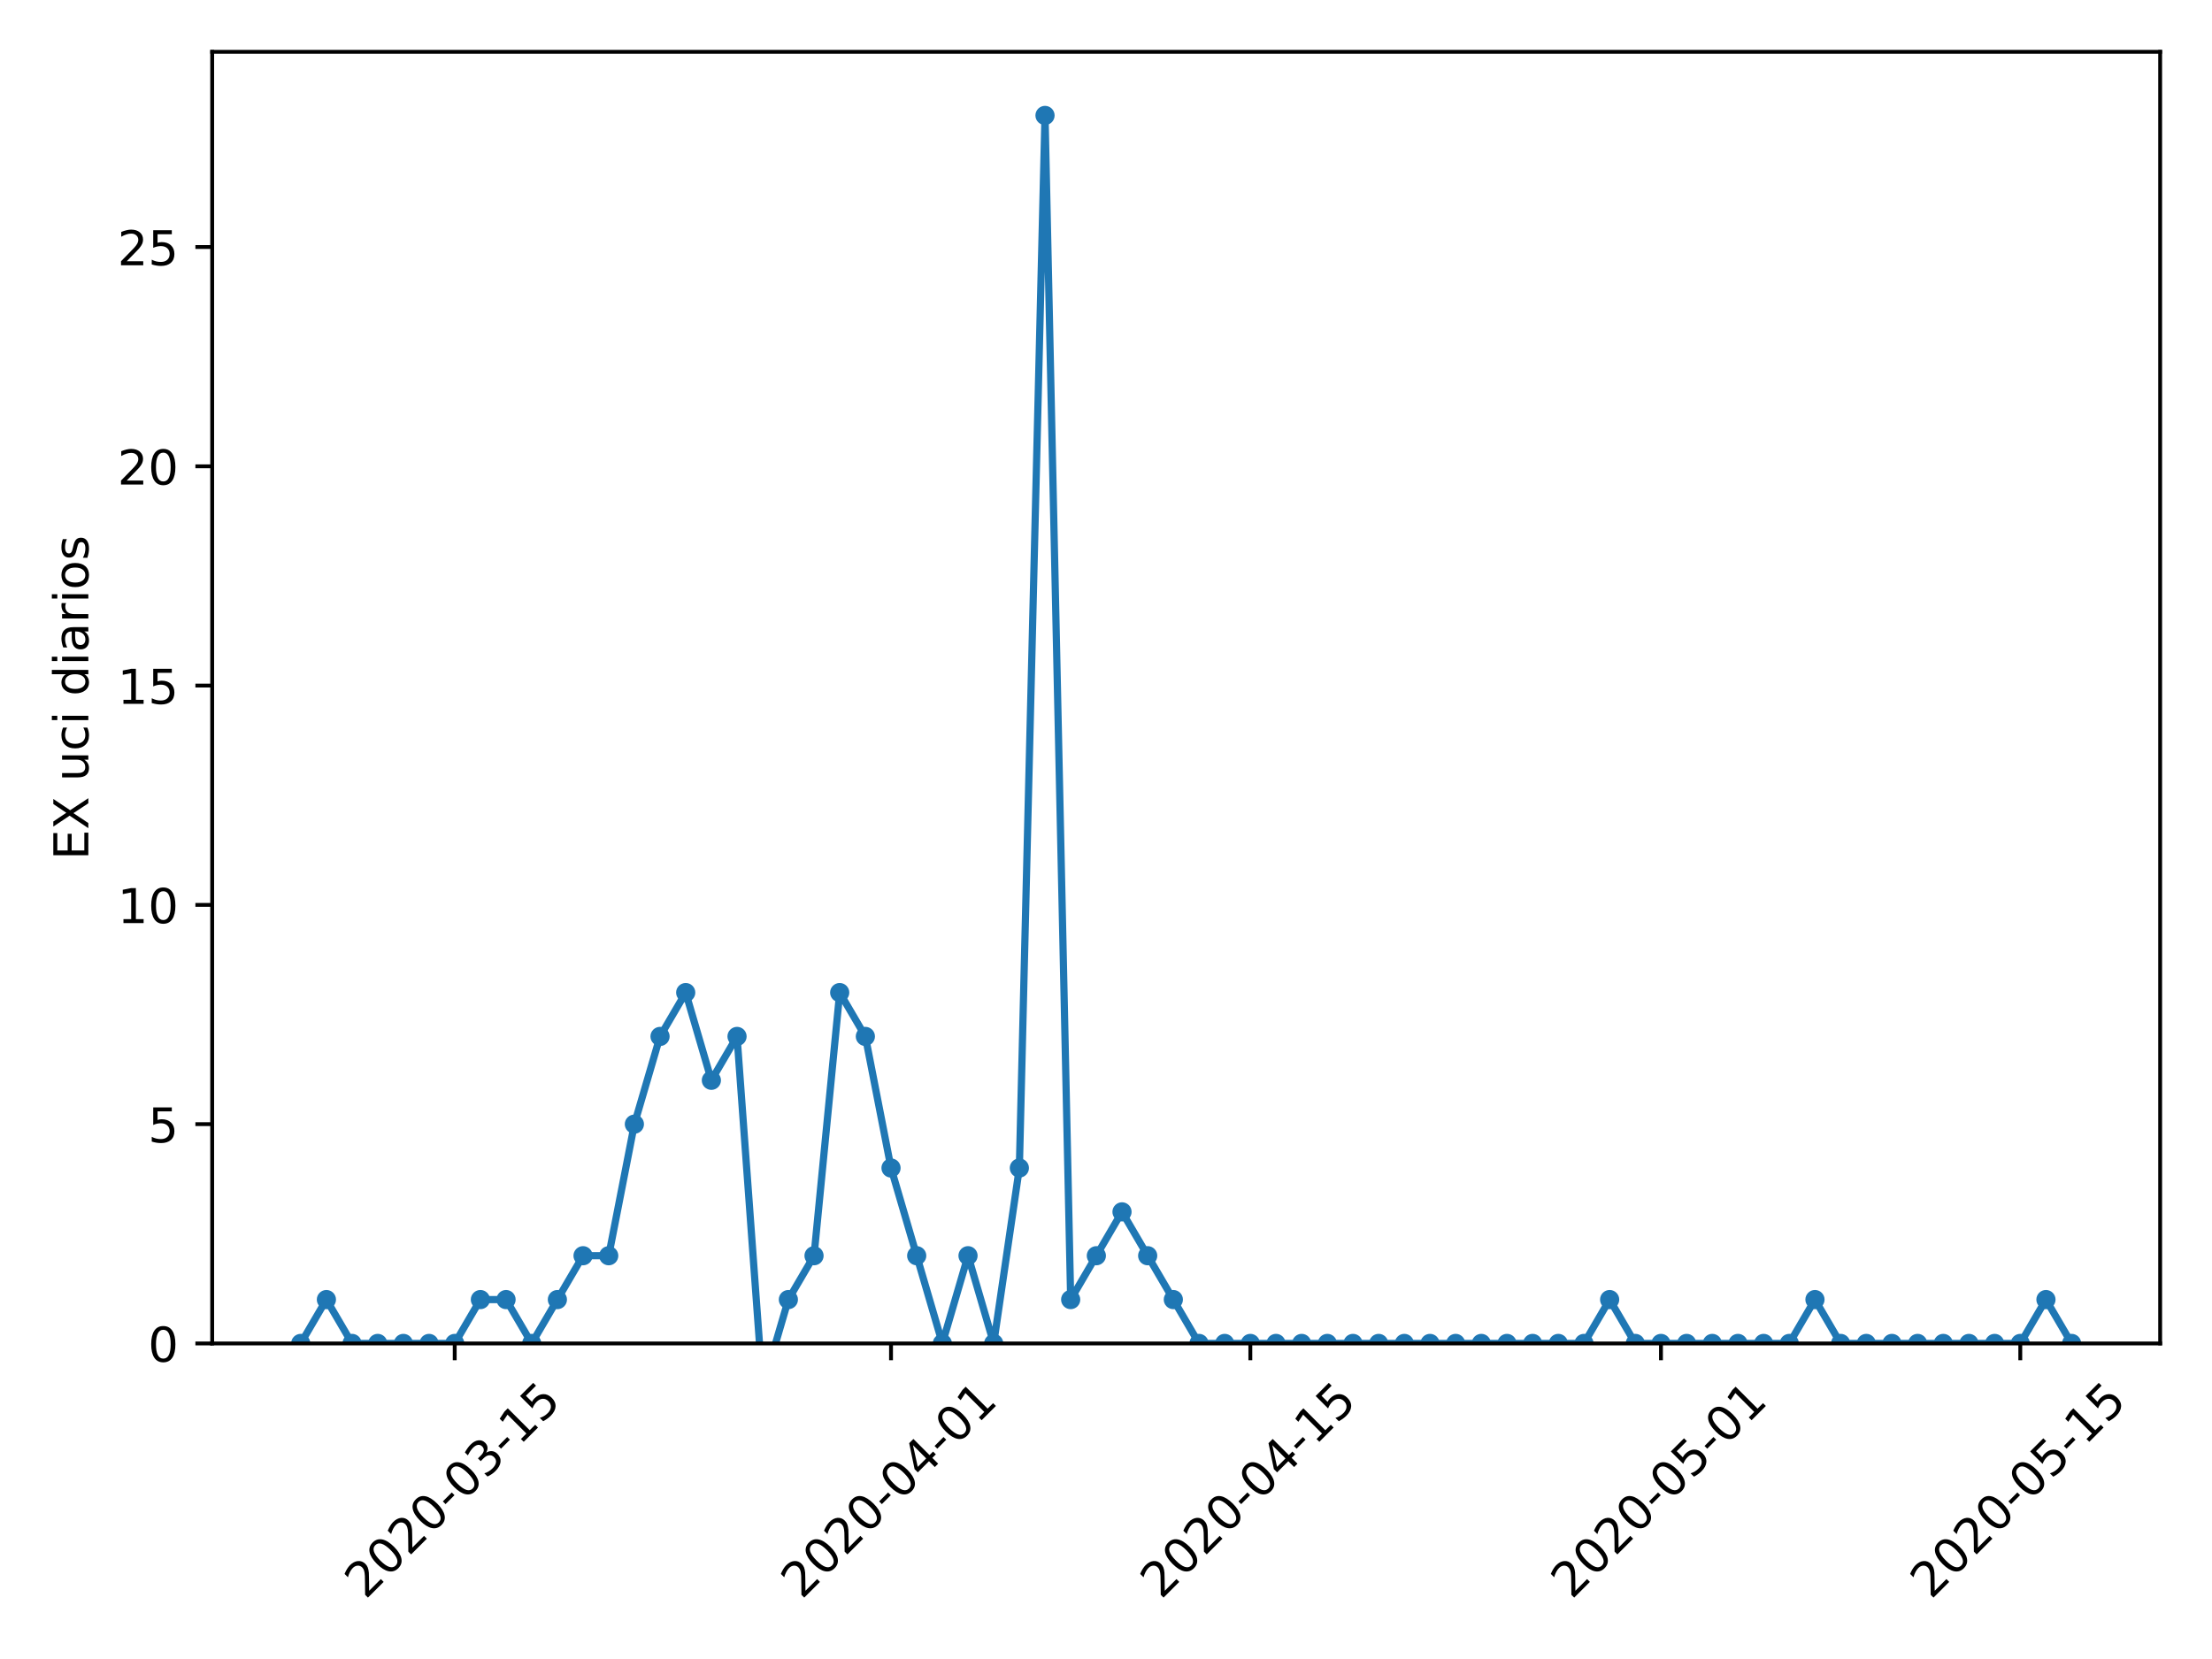 <?xml version="1.0" encoding="utf-8" standalone="no"?>
<!DOCTYPE svg PUBLIC "-//W3C//DTD SVG 1.1//EN"
  "http://www.w3.org/Graphics/SVG/1.1/DTD/svg11.dtd">
<!-- Created with matplotlib (https://matplotlib.org/) -->
<svg height="345.6pt" version="1.1" viewBox="0 0 460.8 345.6" width="460.8pt" xmlns="http://www.w3.org/2000/svg" xmlns:xlink="http://www.w3.org/1999/xlink">
 <defs>
  <style type="text/css">
*{stroke-linecap:butt;stroke-linejoin:round;}
  </style>
 </defs>
 <g id="figure_1">
  <g id="patch_1">
   <path d="M 0 345.6 
L 460.8 345.6 
L 460.8 0 
L 0 0 
z
" style="fill:#ffffff;"/>
  </g>
  <g id="axes_1">
   <g id="patch_2">
    <path d="M 44.203 279.863 
L 450 279.863 
L 450 10.8 
L 44.203 10.8 
z
" style="fill:#ffffff;"/>
   </g>
   <g id="matplotlib.axis_1">
    <g id="xtick_1">
     <g id="line2d_1">
      <defs>
       <path d="M 0 0 
L 0 3.5 
" id="m02b0a05dcf" style="stroke:#000000;stroke-width:0.8;"/>
      </defs>
      <g>
       <use style="stroke:#000000;stroke-width:0.8;" x="94.727" xlink:href="#m02b0a05dcf" y="279.863"/>
      </g>
     </g>
     <g id="text_1">
      <!-- 2020-03-15 -->
      <defs>
       <path d="M 19.188 8.297 
L 53.609 8.297 
L 53.609 0 
L 7.328 0 
L 7.328 8.297 
Q 12.938 14.109 22.625 23.891 
Q 32.328 33.688 34.812 36.531 
Q 39.547 41.844 41.422 45.531 
Q 43.312 49.219 43.312 52.781 
Q 43.312 58.594 39.234 62.25 
Q 35.156 65.922 28.609 65.922 
Q 23.969 65.922 18.812 64.312 
Q 13.672 62.703 7.812 59.422 
L 7.812 69.391 
Q 13.766 71.781 18.938 73 
Q 24.125 74.219 28.422 74.219 
Q 39.75 74.219 46.484 68.547 
Q 53.219 62.891 53.219 53.422 
Q 53.219 48.922 51.531 44.891 
Q 49.859 40.875 45.406 35.406 
Q 44.188 33.984 37.641 27.219 
Q 31.109 20.453 19.188 8.297 
z
" id="DejaVuSans-50"/>
       <path d="M 31.781 66.406 
Q 24.172 66.406 20.328 58.906 
Q 16.5 51.422 16.5 36.375 
Q 16.5 21.391 20.328 13.891 
Q 24.172 6.391 31.781 6.391 
Q 39.453 6.391 43.281 13.891 
Q 47.125 21.391 47.125 36.375 
Q 47.125 51.422 43.281 58.906 
Q 39.453 66.406 31.781 66.406 
z
M 31.781 74.219 
Q 44.047 74.219 50.516 64.516 
Q 56.984 54.828 56.984 36.375 
Q 56.984 17.969 50.516 8.266 
Q 44.047 -1.422 31.781 -1.422 
Q 19.531 -1.422 13.062 8.266 
Q 6.594 17.969 6.594 36.375 
Q 6.594 54.828 13.062 64.516 
Q 19.531 74.219 31.781 74.219 
z
" id="DejaVuSans-48"/>
       <path d="M 4.891 31.391 
L 31.203 31.391 
L 31.203 23.391 
L 4.891 23.391 
z
" id="DejaVuSans-45"/>
       <path d="M 40.578 39.312 
Q 47.656 37.797 51.625 33 
Q 55.609 28.219 55.609 21.188 
Q 55.609 10.406 48.188 4.484 
Q 40.766 -1.422 27.094 -1.422 
Q 22.516 -1.422 17.656 -0.516 
Q 12.797 0.391 7.625 2.203 
L 7.625 11.719 
Q 11.719 9.328 16.594 8.109 
Q 21.484 6.891 26.812 6.891 
Q 36.078 6.891 40.938 10.547 
Q 45.797 14.203 45.797 21.188 
Q 45.797 27.641 41.281 31.266 
Q 36.766 34.906 28.719 34.906 
L 20.219 34.906 
L 20.219 43.016 
L 29.109 43.016 
Q 36.375 43.016 40.234 45.922 
Q 44.094 48.828 44.094 54.297 
Q 44.094 59.906 40.109 62.906 
Q 36.141 65.922 28.719 65.922 
Q 24.656 65.922 20.016 65.031 
Q 15.375 64.156 9.812 62.312 
L 9.812 71.094 
Q 15.438 72.656 20.344 73.438 
Q 25.25 74.219 29.594 74.219 
Q 40.828 74.219 47.359 69.109 
Q 53.906 64.016 53.906 55.328 
Q 53.906 49.266 50.438 45.094 
Q 46.969 40.922 40.578 39.312 
z
" id="DejaVuSans-51"/>
       <path d="M 12.406 8.297 
L 28.516 8.297 
L 28.516 63.922 
L 10.984 60.406 
L 10.984 69.391 
L 28.422 72.906 
L 38.281 72.906 
L 38.281 8.297 
L 54.391 8.297 
L 54.391 0 
L 12.406 0 
z
" id="DejaVuSans-49"/>
       <path d="M 10.797 72.906 
L 49.516 72.906 
L 49.516 64.594 
L 19.828 64.594 
L 19.828 46.734 
Q 21.969 47.469 24.109 47.828 
Q 26.266 48.188 28.422 48.188 
Q 40.625 48.188 47.75 41.5 
Q 54.891 34.812 54.891 23.391 
Q 54.891 11.625 47.562 5.094 
Q 40.234 -1.422 26.906 -1.422 
Q 22.312 -1.422 17.547 -0.641 
Q 12.797 0.141 7.719 1.703 
L 7.719 11.625 
Q 12.109 9.234 16.797 8.062 
Q 21.484 6.891 26.703 6.891 
Q 35.156 6.891 40.078 11.328 
Q 45.016 15.766 45.016 23.391 
Q 45.016 31 40.078 35.438 
Q 35.156 39.891 26.703 39.891 
Q 22.75 39.891 18.812 39.016 
Q 14.891 38.141 10.797 36.281 
z
" id="DejaVuSans-53"/>
      </defs>
      <g transform="translate(76.131 333.329)rotate(-45)scale(0.1 -0.1)">
       <use xlink:href="#DejaVuSans-50"/>
       <use x="63.623" xlink:href="#DejaVuSans-48"/>
       <use x="127.246" xlink:href="#DejaVuSans-50"/>
       <use x="190.869" xlink:href="#DejaVuSans-48"/>
       <use x="254.492" xlink:href="#DejaVuSans-45"/>
       <use x="290.576" xlink:href="#DejaVuSans-48"/>
       <use x="354.199" xlink:href="#DejaVuSans-51"/>
       <use x="417.822" xlink:href="#DejaVuSans-45"/>
       <use x="453.906" xlink:href="#DejaVuSans-49"/>
       <use x="517.529" xlink:href="#DejaVuSans-53"/>
      </g>
     </g>
    </g>
    <g id="xtick_2">
     <g id="line2d_2">
      <g>
       <use style="stroke:#000000;stroke-width:0.8;" x="185.617" xlink:href="#m02b0a05dcf" y="279.863"/>
      </g>
     </g>
     <g id="text_2">
      <!-- 2020-04-01 -->
      <defs>
       <path d="M 37.797 64.312 
L 12.891 25.391 
L 37.797 25.391 
z
M 35.203 72.906 
L 47.609 72.906 
L 47.609 25.391 
L 58.016 25.391 
L 58.016 17.188 
L 47.609 17.188 
L 47.609 0 
L 37.797 0 
L 37.797 17.188 
L 4.891 17.188 
L 4.891 26.703 
z
" id="DejaVuSans-52"/>
      </defs>
      <g transform="translate(167.021 333.329)rotate(-45)scale(0.1 -0.1)">
       <use xlink:href="#DejaVuSans-50"/>
       <use x="63.623" xlink:href="#DejaVuSans-48"/>
       <use x="127.246" xlink:href="#DejaVuSans-50"/>
       <use x="190.869" xlink:href="#DejaVuSans-48"/>
       <use x="254.492" xlink:href="#DejaVuSans-45"/>
       <use x="290.576" xlink:href="#DejaVuSans-48"/>
       <use x="354.199" xlink:href="#DejaVuSans-52"/>
       <use x="417.822" xlink:href="#DejaVuSans-45"/>
       <use x="453.906" xlink:href="#DejaVuSans-48"/>
       <use x="517.529" xlink:href="#DejaVuSans-49"/>
      </g>
     </g>
    </g>
    <g id="xtick_3">
     <g id="line2d_3">
      <g>
       <use style="stroke:#000000;stroke-width:0.8;" x="260.468" xlink:href="#m02b0a05dcf" y="279.863"/>
      </g>
     </g>
     <g id="text_3">
      <!-- 2020-04-15 -->
      <g transform="translate(241.872 333.329)rotate(-45)scale(0.1 -0.1)">
       <use xlink:href="#DejaVuSans-50"/>
       <use x="63.623" xlink:href="#DejaVuSans-48"/>
       <use x="127.246" xlink:href="#DejaVuSans-50"/>
       <use x="190.869" xlink:href="#DejaVuSans-48"/>
       <use x="254.492" xlink:href="#DejaVuSans-45"/>
       <use x="290.576" xlink:href="#DejaVuSans-48"/>
       <use x="354.199" xlink:href="#DejaVuSans-52"/>
       <use x="417.822" xlink:href="#DejaVuSans-45"/>
       <use x="453.906" xlink:href="#DejaVuSans-49"/>
       <use x="517.529" xlink:href="#DejaVuSans-53"/>
      </g>
     </g>
    </g>
    <g id="xtick_4">
     <g id="line2d_4">
      <g>
       <use style="stroke:#000000;stroke-width:0.8;" x="346.011" xlink:href="#m02b0a05dcf" y="279.863"/>
      </g>
     </g>
     <g id="text_4">
      <!-- 2020-05-01 -->
      <g transform="translate(327.415 333.329)rotate(-45)scale(0.1 -0.1)">
       <use xlink:href="#DejaVuSans-50"/>
       <use x="63.623" xlink:href="#DejaVuSans-48"/>
       <use x="127.246" xlink:href="#DejaVuSans-50"/>
       <use x="190.869" xlink:href="#DejaVuSans-48"/>
       <use x="254.492" xlink:href="#DejaVuSans-45"/>
       <use x="290.576" xlink:href="#DejaVuSans-48"/>
       <use x="354.199" xlink:href="#DejaVuSans-53"/>
       <use x="417.822" xlink:href="#DejaVuSans-45"/>
       <use x="453.906" xlink:href="#DejaVuSans-48"/>
       <use x="517.529" xlink:href="#DejaVuSans-49"/>
      </g>
     </g>
    </g>
    <g id="xtick_5">
     <g id="line2d_5">
      <g>
       <use style="stroke:#000000;stroke-width:0.8;" x="420.862" xlink:href="#m02b0a05dcf" y="279.863"/>
      </g>
     </g>
     <g id="text_5">
      <!-- 2020-05-15 -->
      <g transform="translate(402.266 333.329)rotate(-45)scale(0.1 -0.1)">
       <use xlink:href="#DejaVuSans-50"/>
       <use x="63.623" xlink:href="#DejaVuSans-48"/>
       <use x="127.246" xlink:href="#DejaVuSans-50"/>
       <use x="190.869" xlink:href="#DejaVuSans-48"/>
       <use x="254.492" xlink:href="#DejaVuSans-45"/>
       <use x="290.576" xlink:href="#DejaVuSans-48"/>
       <use x="354.199" xlink:href="#DejaVuSans-53"/>
       <use x="417.822" xlink:href="#DejaVuSans-45"/>
       <use x="453.906" xlink:href="#DejaVuSans-49"/>
       <use x="517.529" xlink:href="#DejaVuSans-53"/>
      </g>
     </g>
    </g>
   </g>
   <g id="matplotlib.axis_2">
    <g id="ytick_1">
     <g id="line2d_6">
      <defs>
       <path d="M 0 0 
L -3.5 0 
" id="m6219ac1883" style="stroke:#000000;stroke-width:0.8;"/>
      </defs>
      <g>
       <use style="stroke:#000000;stroke-width:0.8;" x="44.203" xlink:href="#m6219ac1883" y="279.863"/>
      </g>
     </g>
     <g id="text_6">
      <!-- 0 -->
      <g transform="translate(30.841 283.662)scale(0.1 -0.1)">
       <use xlink:href="#DejaVuSans-48"/>
      </g>
     </g>
    </g>
    <g id="ytick_2">
     <g id="line2d_7">
      <g>
       <use style="stroke:#000000;stroke-width:0.8;" x="44.203" xlink:href="#m6219ac1883" y="234.181"/>
      </g>
     </g>
     <g id="text_7">
      <!-- 5 -->
      <g transform="translate(30.841 237.981)scale(0.1 -0.1)">
       <use xlink:href="#DejaVuSans-53"/>
      </g>
     </g>
    </g>
    <g id="ytick_3">
     <g id="line2d_8">
      <g>
       <use style="stroke:#000000;stroke-width:0.8;" x="44.203" xlink:href="#m6219ac1883" y="188.5"/>
      </g>
     </g>
     <g id="text_8">
      <!-- 10 -->
      <g transform="translate(24.478 192.299)scale(0.1 -0.1)">
       <use xlink:href="#DejaVuSans-49"/>
       <use x="63.623" xlink:href="#DejaVuSans-48"/>
      </g>
     </g>
    </g>
    <g id="ytick_4">
     <g id="line2d_9">
      <g>
       <use style="stroke:#000000;stroke-width:0.8;" x="44.203" xlink:href="#m6219ac1883" y="142.819"/>
      </g>
     </g>
     <g id="text_9">
      <!-- 15 -->
      <g transform="translate(24.478 146.618)scale(0.1 -0.1)">
       <use xlink:href="#DejaVuSans-49"/>
       <use x="63.623" xlink:href="#DejaVuSans-53"/>
      </g>
     </g>
    </g>
    <g id="ytick_5">
     <g id="line2d_10">
      <g>
       <use style="stroke:#000000;stroke-width:0.8;" x="44.203" xlink:href="#m6219ac1883" y="97.138"/>
      </g>
     </g>
     <g id="text_10">
      <!-- 20 -->
      <g transform="translate(24.478 100.937)scale(0.1 -0.1)">
       <use xlink:href="#DejaVuSans-50"/>
       <use x="63.623" xlink:href="#DejaVuSans-48"/>
      </g>
     </g>
    </g>
    <g id="ytick_6">
     <g id="line2d_11">
      <g>
       <use style="stroke:#000000;stroke-width:0.8;" x="44.203" xlink:href="#m6219ac1883" y="51.456"/>
      </g>
     </g>
     <g id="text_11">
      <!-- 25 -->
      <g transform="translate(24.478 55.256)scale(0.1 -0.1)">
       <use xlink:href="#DejaVuSans-50"/>
       <use x="63.623" xlink:href="#DejaVuSans-53"/>
      </g>
     </g>
    </g>
    <g id="text_12">
     <!-- EX uci diarios -->
     <defs>
      <path d="M 9.812 72.906 
L 55.906 72.906 
L 55.906 64.594 
L 19.672 64.594 
L 19.672 43.016 
L 54.391 43.016 
L 54.391 34.719 
L 19.672 34.719 
L 19.672 8.297 
L 56.781 8.297 
L 56.781 0 
L 9.812 0 
z
" id="DejaVuSans-69"/>
      <path d="M 6.297 72.906 
L 16.891 72.906 
L 35.016 45.797 
L 53.219 72.906 
L 63.812 72.906 
L 40.375 37.891 
L 65.375 0 
L 54.781 0 
L 34.281 31 
L 13.625 0 
L 2.984 0 
L 29 38.922 
z
" id="DejaVuSans-88"/>
      <path id="DejaVuSans-32"/>
      <path d="M 8.5 21.578 
L 8.5 54.688 
L 17.484 54.688 
L 17.484 21.922 
Q 17.484 14.156 20.5 10.266 
Q 23.531 6.391 29.594 6.391 
Q 36.859 6.391 41.078 11.031 
Q 45.312 15.672 45.312 23.688 
L 45.312 54.688 
L 54.297 54.688 
L 54.297 0 
L 45.312 0 
L 45.312 8.406 
Q 42.047 3.422 37.719 1 
Q 33.406 -1.422 27.688 -1.422 
Q 18.266 -1.422 13.375 4.438 
Q 8.5 10.297 8.5 21.578 
z
M 31.109 56 
z
" id="DejaVuSans-117"/>
      <path d="M 48.781 52.594 
L 48.781 44.188 
Q 44.969 46.297 41.141 47.344 
Q 37.312 48.391 33.406 48.391 
Q 24.656 48.391 19.812 42.844 
Q 14.984 37.312 14.984 27.297 
Q 14.984 17.281 19.812 11.734 
Q 24.656 6.203 33.406 6.203 
Q 37.312 6.203 41.141 7.25 
Q 44.969 8.297 48.781 10.406 
L 48.781 2.094 
Q 45.016 0.344 40.984 -0.531 
Q 36.969 -1.422 32.422 -1.422 
Q 20.062 -1.422 12.781 6.344 
Q 5.516 14.109 5.516 27.297 
Q 5.516 40.672 12.859 48.328 
Q 20.219 56 33.016 56 
Q 37.156 56 41.109 55.141 
Q 45.062 54.297 48.781 52.594 
z
" id="DejaVuSans-99"/>
      <path d="M 9.422 54.688 
L 18.406 54.688 
L 18.406 0 
L 9.422 0 
z
M 9.422 75.984 
L 18.406 75.984 
L 18.406 64.594 
L 9.422 64.594 
z
" id="DejaVuSans-105"/>
      <path d="M 45.406 46.391 
L 45.406 75.984 
L 54.391 75.984 
L 54.391 0 
L 45.406 0 
L 45.406 8.203 
Q 42.578 3.328 38.25 0.953 
Q 33.938 -1.422 27.875 -1.422 
Q 17.969 -1.422 11.734 6.484 
Q 5.516 14.406 5.516 27.297 
Q 5.516 40.188 11.734 48.094 
Q 17.969 56 27.875 56 
Q 33.938 56 38.25 53.625 
Q 42.578 51.266 45.406 46.391 
z
M 14.797 27.297 
Q 14.797 17.391 18.875 11.75 
Q 22.953 6.109 30.078 6.109 
Q 37.203 6.109 41.297 11.75 
Q 45.406 17.391 45.406 27.297 
Q 45.406 37.203 41.297 42.844 
Q 37.203 48.484 30.078 48.484 
Q 22.953 48.484 18.875 42.844 
Q 14.797 37.203 14.797 27.297 
z
" id="DejaVuSans-100"/>
      <path d="M 34.281 27.484 
Q 23.391 27.484 19.188 25 
Q 14.984 22.516 14.984 16.5 
Q 14.984 11.719 18.141 8.906 
Q 21.297 6.109 26.703 6.109 
Q 34.188 6.109 38.703 11.406 
Q 43.219 16.703 43.219 25.484 
L 43.219 27.484 
z
M 52.203 31.203 
L 52.203 0 
L 43.219 0 
L 43.219 8.297 
Q 40.141 3.328 35.547 0.953 
Q 30.953 -1.422 24.312 -1.422 
Q 15.922 -1.422 10.953 3.297 
Q 6 8.016 6 15.922 
Q 6 25.141 12.172 29.828 
Q 18.359 34.516 30.609 34.516 
L 43.219 34.516 
L 43.219 35.406 
Q 43.219 41.609 39.141 45 
Q 35.062 48.391 27.688 48.391 
Q 23 48.391 18.547 47.266 
Q 14.109 46.141 10.016 43.891 
L 10.016 52.203 
Q 14.938 54.109 19.578 55.047 
Q 24.219 56 28.609 56 
Q 40.484 56 46.344 49.844 
Q 52.203 43.703 52.203 31.203 
z
" id="DejaVuSans-97"/>
      <path d="M 41.109 46.297 
Q 39.594 47.172 37.812 47.578 
Q 36.031 48 33.891 48 
Q 26.266 48 22.188 43.047 
Q 18.109 38.094 18.109 28.812 
L 18.109 0 
L 9.078 0 
L 9.078 54.688 
L 18.109 54.688 
L 18.109 46.188 
Q 20.953 51.172 25.484 53.578 
Q 30.031 56 36.531 56 
Q 37.453 56 38.578 55.875 
Q 39.703 55.766 41.062 55.516 
z
" id="DejaVuSans-114"/>
      <path d="M 30.609 48.391 
Q 23.391 48.391 19.188 42.75 
Q 14.984 37.109 14.984 27.297 
Q 14.984 17.484 19.156 11.844 
Q 23.344 6.203 30.609 6.203 
Q 37.797 6.203 41.984 11.859 
Q 46.188 17.531 46.188 27.297 
Q 46.188 37.016 41.984 42.703 
Q 37.797 48.391 30.609 48.391 
z
M 30.609 56 
Q 42.328 56 49.016 48.375 
Q 55.719 40.766 55.719 27.297 
Q 55.719 13.875 49.016 6.219 
Q 42.328 -1.422 30.609 -1.422 
Q 18.844 -1.422 12.172 6.219 
Q 5.516 13.875 5.516 27.297 
Q 5.516 40.766 12.172 48.375 
Q 18.844 56 30.609 56 
z
" id="DejaVuSans-111"/>
      <path d="M 44.281 53.078 
L 44.281 44.578 
Q 40.484 46.531 36.375 47.5 
Q 32.281 48.484 27.875 48.484 
Q 21.188 48.484 17.844 46.438 
Q 14.5 44.391 14.5 40.281 
Q 14.5 37.156 16.891 35.375 
Q 19.281 33.594 26.516 31.984 
L 29.594 31.297 
Q 39.156 29.25 43.188 25.516 
Q 47.219 21.781 47.219 15.094 
Q 47.219 7.469 41.188 3.016 
Q 35.156 -1.422 24.609 -1.422 
Q 20.219 -1.422 15.453 -0.562 
Q 10.688 0.297 5.422 2 
L 5.422 11.281 
Q 10.406 8.688 15.234 7.391 
Q 20.062 6.109 24.812 6.109 
Q 31.156 6.109 34.562 8.281 
Q 37.984 10.453 37.984 14.406 
Q 37.984 18.062 35.516 20.016 
Q 33.062 21.969 24.703 23.781 
L 21.578 24.516 
Q 13.234 26.266 9.516 29.906 
Q 5.812 33.547 5.812 39.891 
Q 5.812 47.609 11.281 51.797 
Q 16.75 56 26.812 56 
Q 31.781 56 36.172 55.266 
Q 40.578 54.547 44.281 53.078 
z
" id="DejaVuSans-115"/>
     </defs>
     <g transform="translate(18.398 179.137)rotate(-90)scale(0.1 -0.1)">
      <use xlink:href="#DejaVuSans-69"/>
      <use x="63.184" xlink:href="#DejaVuSans-88"/>
      <use x="131.689" xlink:href="#DejaVuSans-32"/>
      <use x="163.477" xlink:href="#DejaVuSans-117"/>
      <use x="226.855" xlink:href="#DejaVuSans-99"/>
      <use x="281.836" xlink:href="#DejaVuSans-105"/>
      <use x="309.619" xlink:href="#DejaVuSans-32"/>
      <use x="341.406" xlink:href="#DejaVuSans-100"/>
      <use x="404.883" xlink:href="#DejaVuSans-105"/>
      <use x="432.666" xlink:href="#DejaVuSans-97"/>
      <use x="493.945" xlink:href="#DejaVuSans-114"/>
      <use x="535.059" xlink:href="#DejaVuSans-105"/>
      <use x="562.842" xlink:href="#DejaVuSans-111"/>
      <use x="624.023" xlink:href="#DejaVuSans-115"/>
     </g>
    </g>
   </g>
   <g id="line2d_12">
    <path clip-path="url(#pf239c9dd4b)" d="M 62.648 279.863 
L 67.995 270.726 
L 73.341 279.863 
L 78.688 279.863 
L 84.034 279.863 
L 89.381 279.863 
L 94.727 279.863 
L 100.074 270.726 
L 105.42 270.726 
L 110.767 279.863 
L 116.113 270.726 
L 121.46 261.59 
L 126.806 261.59 
L 132.153 234.181 
L 137.499 215.909 
L 142.845 206.773 
L 148.192 225.045 
L 153.538 215.909 
L 158.885 288.999 
L 164.231 270.726 
L 169.578 261.59 
L 174.924 206.773 
L 180.271 215.909 
L 185.617 243.318 
L 190.964 261.59 
L 196.31 279.863 
L 201.657 261.59 
L 207.003 279.863 
L 212.35 243.318 
L 217.696 24.048 
L 223.042 270.726 
L 228.389 261.59 
L 233.735 252.454 
L 239.082 261.59 
L 244.428 270.726 
L 249.775 279.863 
L 255.121 279.863 
L 260.468 279.863 
L 265.814 279.863 
L 271.161 279.863 
L 276.507 279.863 
L 281.854 279.863 
L 287.2 279.863 
L 292.547 279.863 
L 297.893 279.863 
L 303.239 279.863 
L 308.586 279.863 
L 313.932 279.863 
L 319.279 279.863 
L 324.625 279.863 
L 329.972 279.863 
L 335.318 270.726 
L 340.665 279.863 
L 346.011 279.863 
L 351.358 279.863 
L 356.704 279.863 
L 362.051 279.863 
L 367.397 279.863 
L 372.744 279.863 
L 378.09 270.726 
L 383.436 279.863 
L 388.783 279.863 
L 394.129 279.863 
L 399.476 279.863 
L 404.822 279.863 
L 410.169 279.863 
L 415.515 279.863 
L 420.862 279.863 
L 426.208 270.726 
L 431.555 279.863 
" style="fill:none;stroke:#1f77b4;stroke-linecap:square;stroke-width:1.5;"/>
    <defs>
     <path d="M 0 1.5 
C 0.398 1.5 0.779 1.342 1.061 1.061 
C 1.342 0.779 1.5 0.398 1.5 0 
C 1.5 -0.398 1.342 -0.779 1.061 -1.061 
C 0.779 -1.342 0.398 -1.5 0 -1.5 
C -0.398 -1.5 -0.779 -1.342 -1.061 -1.061 
C -1.342 -0.779 -1.5 -0.398 -1.5 0 
C -1.5 0.398 -1.342 0.779 -1.061 1.061 
C -0.779 1.342 -0.398 1.5 0 1.5 
z
" id="m852da5c9a0" style="stroke:#1f77b4;"/>
    </defs>
    <g clip-path="url(#pf239c9dd4b)">
     <use style="fill:#1f77b4;stroke:#1f77b4;" x="62.648" xlink:href="#m852da5c9a0" y="279.863"/>
     <use style="fill:#1f77b4;stroke:#1f77b4;" x="67.995" xlink:href="#m852da5c9a0" y="270.726"/>
     <use style="fill:#1f77b4;stroke:#1f77b4;" x="73.341" xlink:href="#m852da5c9a0" y="279.863"/>
     <use style="fill:#1f77b4;stroke:#1f77b4;" x="78.688" xlink:href="#m852da5c9a0" y="279.863"/>
     <use style="fill:#1f77b4;stroke:#1f77b4;" x="84.034" xlink:href="#m852da5c9a0" y="279.863"/>
     <use style="fill:#1f77b4;stroke:#1f77b4;" x="89.381" xlink:href="#m852da5c9a0" y="279.863"/>
     <use style="fill:#1f77b4;stroke:#1f77b4;" x="94.727" xlink:href="#m852da5c9a0" y="279.863"/>
     <use style="fill:#1f77b4;stroke:#1f77b4;" x="100.074" xlink:href="#m852da5c9a0" y="270.726"/>
     <use style="fill:#1f77b4;stroke:#1f77b4;" x="105.42" xlink:href="#m852da5c9a0" y="270.726"/>
     <use style="fill:#1f77b4;stroke:#1f77b4;" x="110.767" xlink:href="#m852da5c9a0" y="279.863"/>
     <use style="fill:#1f77b4;stroke:#1f77b4;" x="116.113" xlink:href="#m852da5c9a0" y="270.726"/>
     <use style="fill:#1f77b4;stroke:#1f77b4;" x="121.46" xlink:href="#m852da5c9a0" y="261.59"/>
     <use style="fill:#1f77b4;stroke:#1f77b4;" x="126.806" xlink:href="#m852da5c9a0" y="261.59"/>
     <use style="fill:#1f77b4;stroke:#1f77b4;" x="132.153" xlink:href="#m852da5c9a0" y="234.181"/>
     <use style="fill:#1f77b4;stroke:#1f77b4;" x="137.499" xlink:href="#m852da5c9a0" y="215.909"/>
     <use style="fill:#1f77b4;stroke:#1f77b4;" x="142.845" xlink:href="#m852da5c9a0" y="206.773"/>
     <use style="fill:#1f77b4;stroke:#1f77b4;" x="148.192" xlink:href="#m852da5c9a0" y="225.045"/>
     <use style="fill:#1f77b4;stroke:#1f77b4;" x="153.538" xlink:href="#m852da5c9a0" y="215.909"/>
     <use style="fill:#1f77b4;stroke:#1f77b4;" x="158.885" xlink:href="#m852da5c9a0" y="288.999"/>
     <use style="fill:#1f77b4;stroke:#1f77b4;" x="164.231" xlink:href="#m852da5c9a0" y="270.726"/>
     <use style="fill:#1f77b4;stroke:#1f77b4;" x="169.578" xlink:href="#m852da5c9a0" y="261.59"/>
     <use style="fill:#1f77b4;stroke:#1f77b4;" x="174.924" xlink:href="#m852da5c9a0" y="206.773"/>
     <use style="fill:#1f77b4;stroke:#1f77b4;" x="180.271" xlink:href="#m852da5c9a0" y="215.909"/>
     <use style="fill:#1f77b4;stroke:#1f77b4;" x="185.617" xlink:href="#m852da5c9a0" y="243.318"/>
     <use style="fill:#1f77b4;stroke:#1f77b4;" x="190.964" xlink:href="#m852da5c9a0" y="261.59"/>
     <use style="fill:#1f77b4;stroke:#1f77b4;" x="196.31" xlink:href="#m852da5c9a0" y="279.863"/>
     <use style="fill:#1f77b4;stroke:#1f77b4;" x="201.657" xlink:href="#m852da5c9a0" y="261.59"/>
     <use style="fill:#1f77b4;stroke:#1f77b4;" x="207.003" xlink:href="#m852da5c9a0" y="279.863"/>
     <use style="fill:#1f77b4;stroke:#1f77b4;" x="212.35" xlink:href="#m852da5c9a0" y="243.318"/>
     <use style="fill:#1f77b4;stroke:#1f77b4;" x="217.696" xlink:href="#m852da5c9a0" y="24.048"/>
     <use style="fill:#1f77b4;stroke:#1f77b4;" x="223.042" xlink:href="#m852da5c9a0" y="270.726"/>
     <use style="fill:#1f77b4;stroke:#1f77b4;" x="228.389" xlink:href="#m852da5c9a0" y="261.59"/>
     <use style="fill:#1f77b4;stroke:#1f77b4;" x="233.735" xlink:href="#m852da5c9a0" y="252.454"/>
     <use style="fill:#1f77b4;stroke:#1f77b4;" x="239.082" xlink:href="#m852da5c9a0" y="261.59"/>
     <use style="fill:#1f77b4;stroke:#1f77b4;" x="244.428" xlink:href="#m852da5c9a0" y="270.726"/>
     <use style="fill:#1f77b4;stroke:#1f77b4;" x="249.775" xlink:href="#m852da5c9a0" y="279.863"/>
     <use style="fill:#1f77b4;stroke:#1f77b4;" x="255.121" xlink:href="#m852da5c9a0" y="279.863"/>
     <use style="fill:#1f77b4;stroke:#1f77b4;" x="260.468" xlink:href="#m852da5c9a0" y="279.863"/>
     <use style="fill:#1f77b4;stroke:#1f77b4;" x="265.814" xlink:href="#m852da5c9a0" y="279.863"/>
     <use style="fill:#1f77b4;stroke:#1f77b4;" x="271.161" xlink:href="#m852da5c9a0" y="279.863"/>
     <use style="fill:#1f77b4;stroke:#1f77b4;" x="276.507" xlink:href="#m852da5c9a0" y="279.863"/>
     <use style="fill:#1f77b4;stroke:#1f77b4;" x="281.854" xlink:href="#m852da5c9a0" y="279.863"/>
     <use style="fill:#1f77b4;stroke:#1f77b4;" x="287.2" xlink:href="#m852da5c9a0" y="279.863"/>
     <use style="fill:#1f77b4;stroke:#1f77b4;" x="292.547" xlink:href="#m852da5c9a0" y="279.863"/>
     <use style="fill:#1f77b4;stroke:#1f77b4;" x="297.893" xlink:href="#m852da5c9a0" y="279.863"/>
     <use style="fill:#1f77b4;stroke:#1f77b4;" x="303.239" xlink:href="#m852da5c9a0" y="279.863"/>
     <use style="fill:#1f77b4;stroke:#1f77b4;" x="308.586" xlink:href="#m852da5c9a0" y="279.863"/>
     <use style="fill:#1f77b4;stroke:#1f77b4;" x="313.932" xlink:href="#m852da5c9a0" y="279.863"/>
     <use style="fill:#1f77b4;stroke:#1f77b4;" x="319.279" xlink:href="#m852da5c9a0" y="279.863"/>
     <use style="fill:#1f77b4;stroke:#1f77b4;" x="324.625" xlink:href="#m852da5c9a0" y="279.863"/>
     <use style="fill:#1f77b4;stroke:#1f77b4;" x="329.972" xlink:href="#m852da5c9a0" y="279.863"/>
     <use style="fill:#1f77b4;stroke:#1f77b4;" x="335.318" xlink:href="#m852da5c9a0" y="270.726"/>
     <use style="fill:#1f77b4;stroke:#1f77b4;" x="340.665" xlink:href="#m852da5c9a0" y="279.863"/>
     <use style="fill:#1f77b4;stroke:#1f77b4;" x="346.011" xlink:href="#m852da5c9a0" y="279.863"/>
     <use style="fill:#1f77b4;stroke:#1f77b4;" x="351.358" xlink:href="#m852da5c9a0" y="279.863"/>
     <use style="fill:#1f77b4;stroke:#1f77b4;" x="356.704" xlink:href="#m852da5c9a0" y="279.863"/>
     <use style="fill:#1f77b4;stroke:#1f77b4;" x="362.051" xlink:href="#m852da5c9a0" y="279.863"/>
     <use style="fill:#1f77b4;stroke:#1f77b4;" x="367.397" xlink:href="#m852da5c9a0" y="279.863"/>
     <use style="fill:#1f77b4;stroke:#1f77b4;" x="372.744" xlink:href="#m852da5c9a0" y="279.863"/>
     <use style="fill:#1f77b4;stroke:#1f77b4;" x="378.09" xlink:href="#m852da5c9a0" y="270.726"/>
     <use style="fill:#1f77b4;stroke:#1f77b4;" x="383.436" xlink:href="#m852da5c9a0" y="279.863"/>
     <use style="fill:#1f77b4;stroke:#1f77b4;" x="388.783" xlink:href="#m852da5c9a0" y="279.863"/>
     <use style="fill:#1f77b4;stroke:#1f77b4;" x="394.129" xlink:href="#m852da5c9a0" y="279.863"/>
     <use style="fill:#1f77b4;stroke:#1f77b4;" x="399.476" xlink:href="#m852da5c9a0" y="279.863"/>
     <use style="fill:#1f77b4;stroke:#1f77b4;" x="404.822" xlink:href="#m852da5c9a0" y="279.863"/>
     <use style="fill:#1f77b4;stroke:#1f77b4;" x="410.169" xlink:href="#m852da5c9a0" y="279.863"/>
     <use style="fill:#1f77b4;stroke:#1f77b4;" x="415.515" xlink:href="#m852da5c9a0" y="279.863"/>
     <use style="fill:#1f77b4;stroke:#1f77b4;" x="420.862" xlink:href="#m852da5c9a0" y="279.863"/>
     <use style="fill:#1f77b4;stroke:#1f77b4;" x="426.208" xlink:href="#m852da5c9a0" y="270.726"/>
     <use style="fill:#1f77b4;stroke:#1f77b4;" x="431.555" xlink:href="#m852da5c9a0" y="279.863"/>
    </g>
   </g>
   <g id="patch_3">
    <path d="M 44.203 279.863 
L 44.203 10.8 
" style="fill:none;stroke:#000000;stroke-linecap:square;stroke-linejoin:miter;stroke-width:0.8;"/>
   </g>
   <g id="patch_4">
    <path d="M 450 279.863 
L 450 10.8 
" style="fill:none;stroke:#000000;stroke-linecap:square;stroke-linejoin:miter;stroke-width:0.8;"/>
   </g>
   <g id="patch_5">
    <path d="M 44.203 279.863 
L 450 279.863 
" style="fill:none;stroke:#000000;stroke-linecap:square;stroke-linejoin:miter;stroke-width:0.8;"/>
   </g>
   <g id="patch_6">
    <path d="M 44.203 10.8 
L 450 10.8 
" style="fill:none;stroke:#000000;stroke-linecap:square;stroke-linejoin:miter;stroke-width:0.8;"/>
   </g>
  </g>
 </g>
 <defs>
  <clipPath id="pf239c9dd4b">
   <rect height="269.063" width="405.797" x="44.203" y="10.8"/>
  </clipPath>
 </defs>
</svg>
